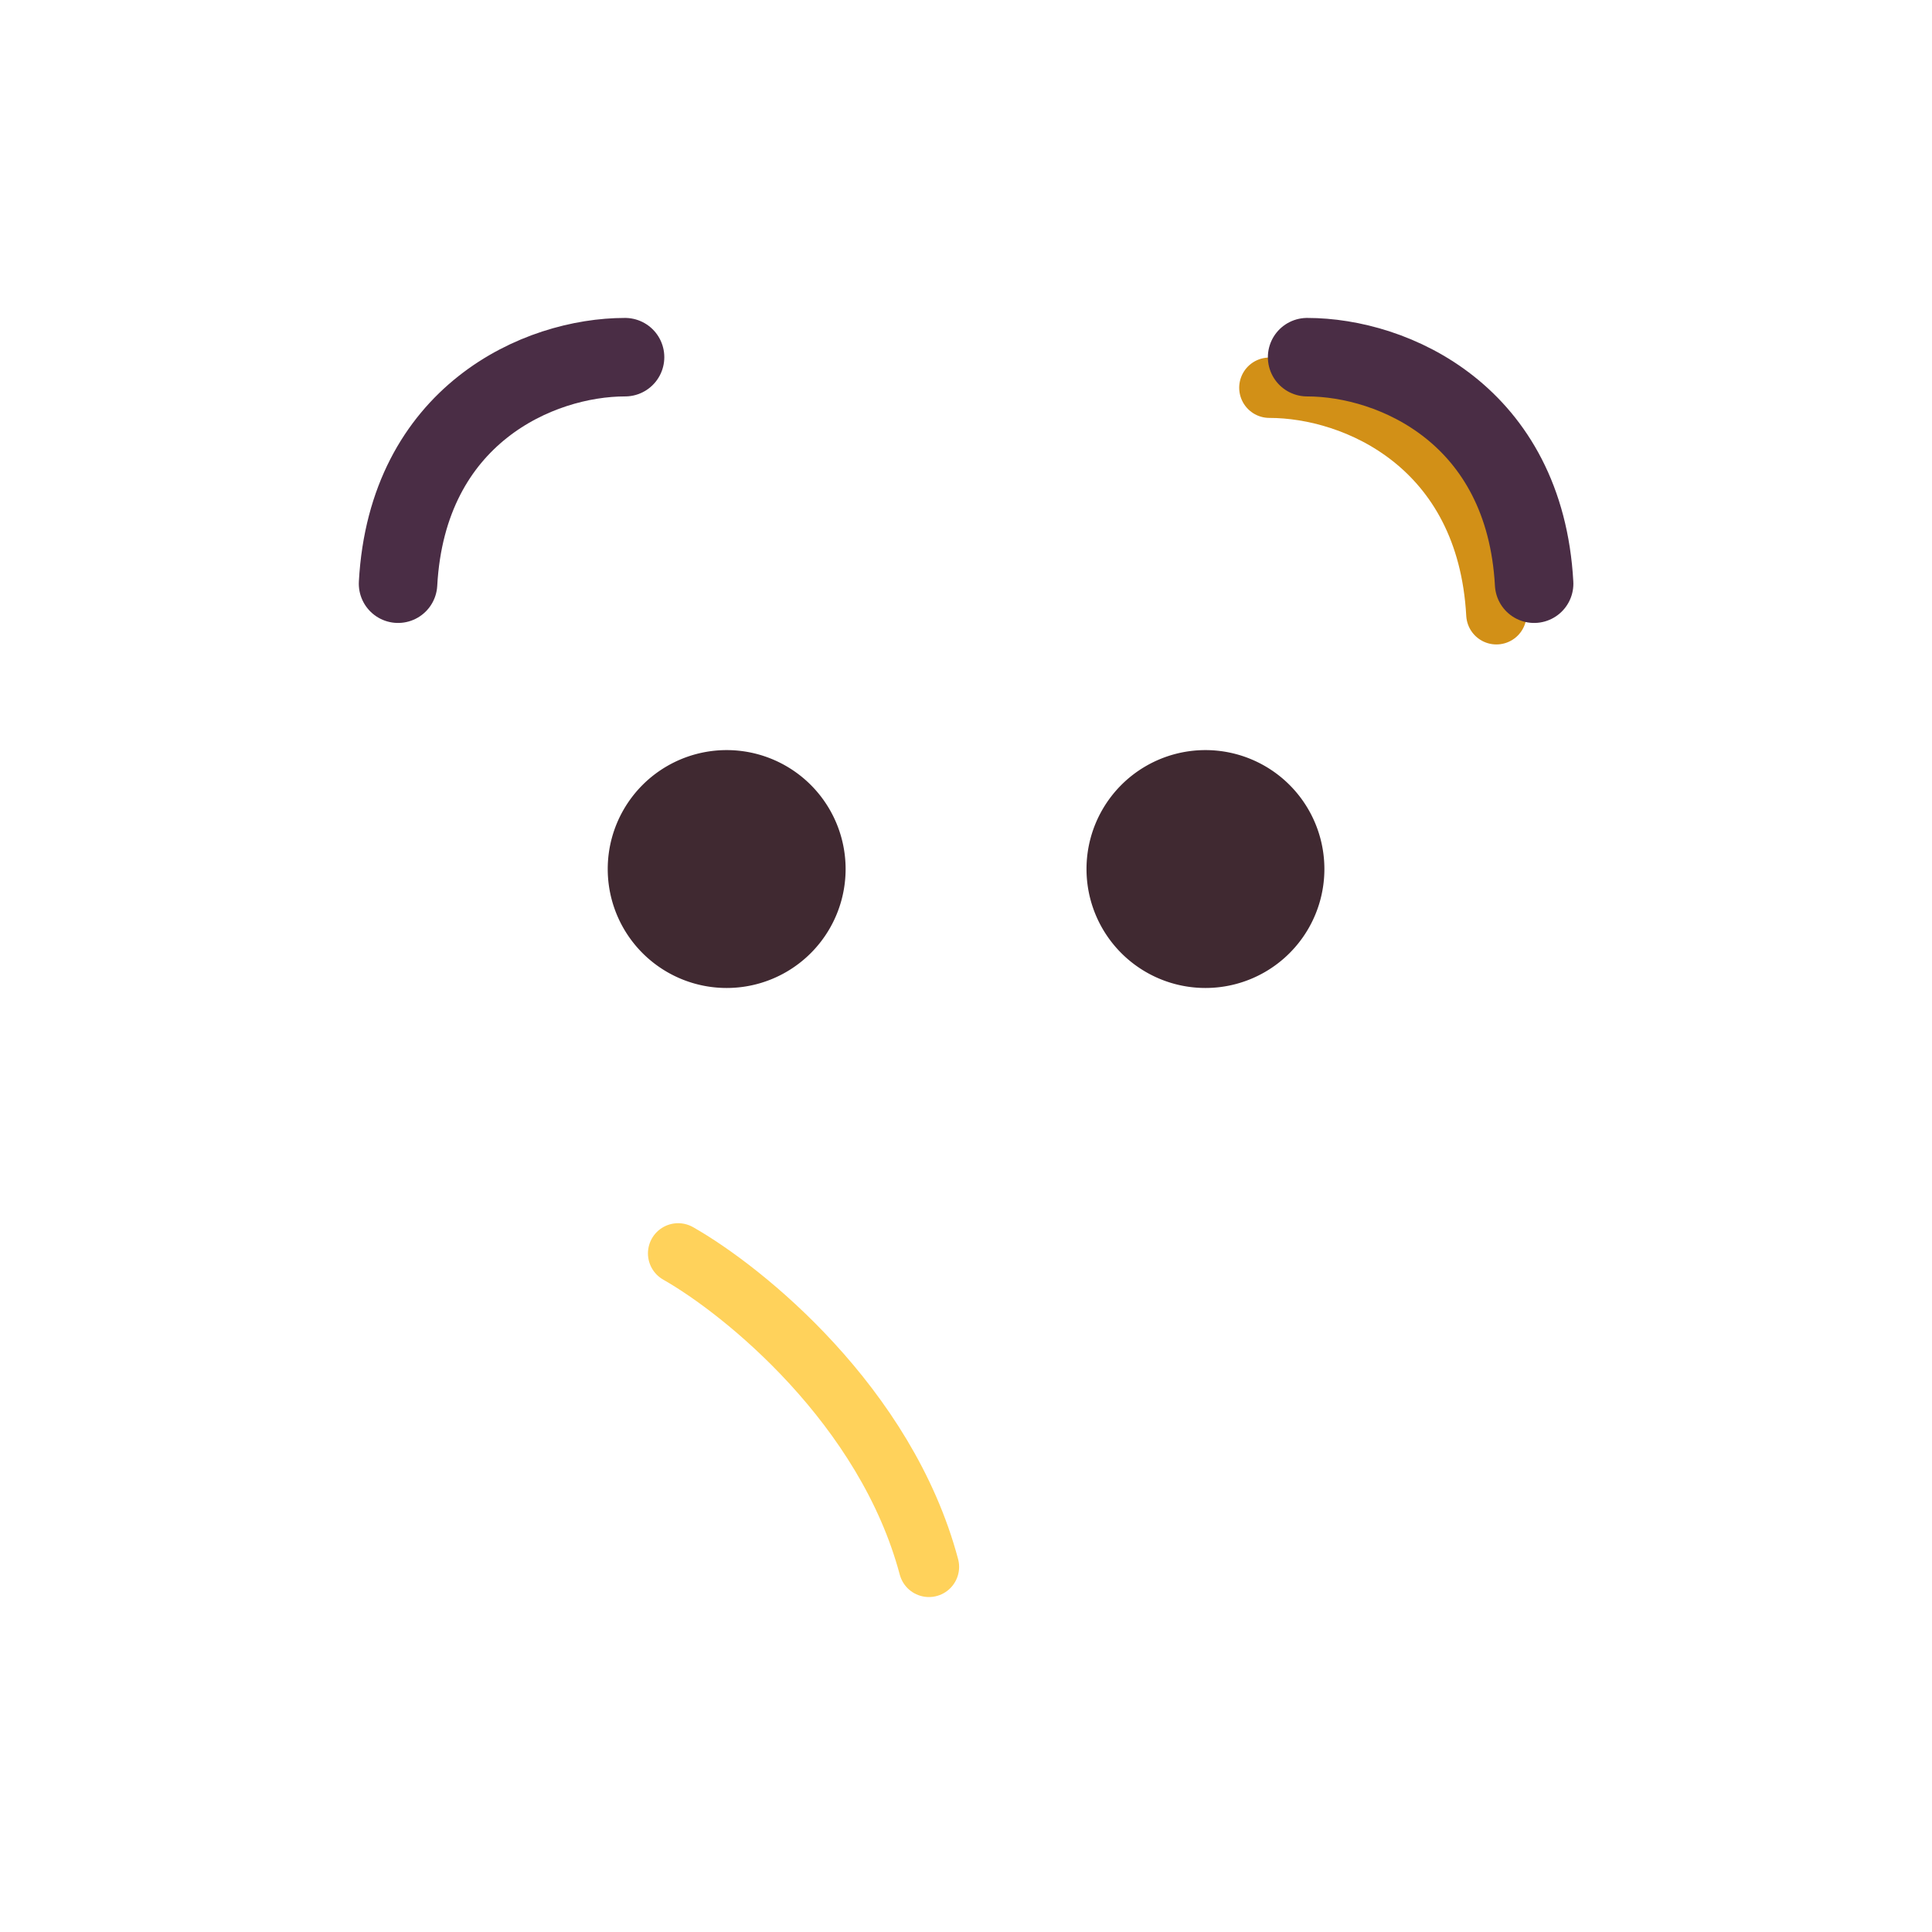 <svg xmlns="http://www.w3.org/2000/svg" width="3em" height="3em" viewBox="0 0 32 32"><g fill="none"><path fill="url(#)" d="M15.999 29.998c9.334 0 13.999-6.268 13.999-14c0-7.73-4.665-13.998-14-13.998C6.665 2 2 8.268 2 15.999s4.664 13.999 13.999 13.999"/><path fill="url(#)" d="M15.999 29.998c9.334 0 13.999-6.268 13.999-14c0-7.73-4.665-13.998-14-13.998C6.665 2 2 8.268 2 15.999s4.664 13.999 13.999 13.999"/><path fill="url(#)" d="M15.999 29.998c9.334 0 13.999-6.268 13.999-14c0-7.73-4.665-13.998-14-13.998C6.665 2 2 8.268 2 15.999s4.664 13.999 13.999 13.999"/><path fill="url(#)" fill-opacity=".6" d="M15.999 29.998c9.334 0 13.999-6.268 13.999-14c0-7.73-4.665-13.998-14-13.998C6.665 2 2 8.268 2 15.999s4.664 13.999 13.999 13.999"/><path fill="url(#)" d="M15.999 29.998c9.334 0 13.999-6.268 13.999-14c0-7.73-4.665-13.998-14-13.998C6.665 2 2 8.268 2 15.999s4.664 13.999 13.999 13.999"/><path fill="url(#)" d="M15.999 29.998c9.334 0 13.999-6.268 13.999-14c0-7.73-4.665-13.998-14-13.998C6.665 2 2 8.268 2 15.999s4.664 13.999 13.999 13.999"/><path fill="url(#)" d="M15.999 29.998c9.334 0 13.999-6.268 13.999-14c0-7.73-4.665-13.998-14-13.998C6.665 2 2 8.268 2 15.999s4.664 13.999 13.999 13.999"/><path fill="url(#)" d="M15.999 29.998c9.334 0 13.999-6.268 13.999-14c0-7.73-4.665-13.998-14-13.998C6.665 2 2 8.268 2 15.999s4.664 13.999 13.999 13.999"/><path fill="#fff" d="M14.694 14.4a4.226 4.226 0 1 1-8.453 0a4.226 4.226 0 0 1 8.453 0m2.614 0a4.226 4.226 0 1 0 8.453 0a4.226 4.226 0 0 0-8.453 0"/><path fill="#402931" d="M14.006 14.394a1.97 1.97 0 1 1-3.94 0a1.97 1.97 0 0 1 3.94 0m3.99 0a1.97 1.97 0 1 0 3.94 0a1.97 1.97 0 0 0-3.94 0"/><g filter="url(#)"><path fill="url(#)" d="M16.491 17.271a1.34 1.34 0 0 0-1.84-.215l-3.552 2.705l.324-1.004c.225-.696-.176-1.438-.895-1.658c-.722-.22-1.49.172-1.712.873l-.893 2.842l-1.047 2.24a1 1 0 0 0-.052.126a4.6 4.6 0 0 0-.613 2.157c-.082 2.57 1.955 4.72 4.548 4.803a4.7 4.7 0 0 0 3.036-.977l5.34-3.556a1.29 1.29 0 0 0 .333-1.852a1.36 1.36 0 0 0-.765-.508l.51-.387a1.3 1.3 0 0 0 .228-1.867a1.38 1.38 0 0 0-.76-.472l.156-.119a1.3 1.3 0 0 0 .23-1.867a1.4 1.4 0 0 0-1.927-.225l-.58.442a1.24 1.24 0 0 0-.069-1.48"/><path fill="url(#)" d="M16.491 17.271a1.34 1.34 0 0 0-1.84-.215l-3.552 2.705l.324-1.004c.225-.696-.176-1.438-.895-1.658c-.722-.22-1.49.172-1.712.873l-.893 2.842l-1.047 2.24a1 1 0 0 0-.052.126a4.6 4.6 0 0 0-.613 2.157c-.082 2.57 1.955 4.72 4.548 4.803a4.7 4.7 0 0 0 3.036-.977l5.34-3.556a1.29 1.29 0 0 0 .333-1.852a1.36 1.36 0 0 0-.765-.508l.51-.387a1.3 1.3 0 0 0 .228-1.867a1.38 1.38 0 0 0-.76-.472l.156-.119a1.3 1.3 0 0 0 .23-1.867a1.4 1.4 0 0 0-1.927-.225l-.58.442a1.24 1.24 0 0 0-.069-1.48"/><path fill="url(#)" d="M16.491 17.271a1.34 1.34 0 0 0-1.84-.215l-3.552 2.705l.324-1.004c.225-.696-.176-1.438-.895-1.658c-.722-.22-1.49.172-1.712.873l-.893 2.842l-1.047 2.24a1 1 0 0 0-.052.126a4.6 4.6 0 0 0-.613 2.157c-.082 2.57 1.955 4.72 4.548 4.803a4.7 4.7 0 0 0 3.036-.977l5.34-3.556a1.29 1.29 0 0 0 .333-1.852a1.36 1.36 0 0 0-.765-.508l.51-.387a1.3 1.3 0 0 0 .228-1.867a1.38 1.38 0 0 0-.76-.472l.156-.119a1.3 1.3 0 0 0 .23-1.867a1.4 1.4 0 0 0-1.927-.225l-.58.442a1.24 1.24 0 0 0-.069-1.48"/></g><g filter="url(#)"><path stroke="#D29017" stroke-linecap="round" d="M21.025 6.422c1.431 0 3.606.954 3.76 3.752"/></g><g filter="url(#)"><path stroke="url(#)" stroke-linecap="round" d="M10.468 6.612c-1.432 0-3.607.955-3.76 3.752"/></g><g filter="url(#)"><path stroke="#4A2D45" stroke-linecap="round" stroke-width="1.3" d="M21.65 5.916c1.431 0 3.606.954 3.76 3.752"/></g><g filter="url(#)"><path stroke="url(#)" stroke-linecap="round" stroke-width=".4" d="M21.76 5.758c1.431 0 3.607.954 3.76 3.752"/></g><g filter="url(#)"><path stroke="#4A2D45" stroke-linecap="round" stroke-width="1.3" d="M10.353 5.916c-1.432 0-3.607.954-3.76 3.752"/></g><g filter="url(#)"><path stroke="url(#)" stroke-linecap="round" stroke-width=".4" d="M10.353 5.758c-1.432 0-3.607.954-3.76 3.752"/></g><path fill="url(#)" d="m16.56 18.763l-4.543 3.52l-.918-2.522l3.552-2.705a1.34 1.34 0 0 1 1.84.215c.346.426.377 1.007.068 1.491"/><path fill="url(#)" d="m16.56 18.763l-4.543 3.52l-.918-2.522l3.552-2.705a1.34 1.34 0 0 1 1.84.215c.346.426.377 1.007.068 1.491"/><path fill="url(#)" d="m16.56 18.763l-4.543 3.52l-.918-2.522l3.552-2.705a1.34 1.34 0 0 1 1.84.215c.346.426.377 1.007.068 1.491"/><path fill="url(#)" d="m16.56 18.763l-4.543 3.52l-.918-2.522l3.552-2.705a1.34 1.34 0 0 1 1.84.215c.346.426.377 1.007.068 1.491"/><path fill="url(#)" d="m16.677 18.669l-4.567 3.52l1.344 2.062l5.236-3.728l-.009-.002l.156-.12a1.3 1.3 0 0 0 .23-1.866a1.4 1.4 0 0 0-1.927-.225l-.455.347z"/><path fill="url(#)" d="m16.677 18.669l-4.567 3.52l1.344 2.062l5.236-3.728l-.009-.002l.156-.12a1.3 1.3 0 0 0 .23-1.866a1.4 1.4 0 0 0-1.927-.225l-.455.347z"/><path fill="url(#)" d="m16.677 18.669l-4.567 3.52l1.344 2.062l5.236-3.728l-.009-.002l.156-.12a1.3 1.3 0 0 0 .23-1.866a1.4 1.4 0 0 0-1.927-.225l-.455.347z"/><path fill="url(#)" d="m16.677 18.669l-4.567 3.52l1.344 2.062l5.236-3.728l-.009-.002l.156-.12a1.3 1.3 0 0 0 .23-1.866a1.4 1.4 0 0 0-1.927-.225l-.455.347z"/><path fill="url(#)" fill-rule="evenodd" d="m14.21 23.713l-.069.054l1.204 1.75l3.423-2.318l.444-.339a1.3 1.3 0 0 0 .229-1.866a1.37 1.37 0 0 0-.751-.47l-.009-.003l.156-.119a1.4 1.4 0 0 0 .222-.212l.017-.021m-4.866 3.544l4.48-3.19Z" clip-rule="evenodd"/><path fill="url(#)" fill-rule="evenodd" d="m14.21 23.713l-.069.054l1.204 1.75l3.423-2.318l.444-.339a1.3 1.3 0 0 0 .229-1.866a1.37 1.37 0 0 0-.751-.47l-.009-.003l.156-.119a1.4 1.4 0 0 0 .222-.212l.017-.021m-4.866 3.544l4.48-3.19Z" clip-rule="evenodd"/><path fill="url(#)" fill-rule="evenodd" d="m14.21 23.713l-.069.054l1.204 1.75l3.423-2.318l.444-.339a1.3 1.3 0 0 0 .229-1.866a1.37 1.37 0 0 0-.751-.47l-.009-.003l.156-.119a1.4 1.4 0 0 0 .222-.212l.017-.021m-4.866 3.544l4.48-3.19Z" clip-rule="evenodd"/><path fill="url(#)" fill-rule="evenodd" d="m14.21 23.713l-.069.054l1.204 1.75l3.423-2.318l.444-.339a1.3 1.3 0 0 0 .229-1.866a1.37 1.37 0 0 0-.751-.47l-.009-.003l.156-.119a1.4 1.4 0 0 0 .222-.212l.017-.021m-4.866 3.544l4.48-3.19Z" clip-rule="evenodd"/><path fill="url(#)" d="m18.722 23.233l-3.362 2.284l1.24 1.778l2.536-1.688a1.29 1.29 0 0 0 .332-1.851a1.36 1.36 0 0 0-.765-.508z"/><path fill="url(#)" d="m18.722 23.233l-3.362 2.284l1.24 1.778l2.536-1.688a1.29 1.29 0 0 0 .332-1.851a1.36 1.36 0 0 0-.765-.508z"/><g filter="url(#)"><path fill="url(#)" d="M13.309 22.843c1.245.218 1.907.1 2.051 0c-.49.558-.833 1.444-.839 1.904z"/></g><g filter="url(#)"><path fill="url(#)" d="M14.488 24.746c1.246.218 1.908.1 2.052 0c-.49.558-.834 1.444-.84 1.904z"/></g><g filter="url(#)"><path fill="url(#)" d="M11.68 20.939c1.247.217 1.909.1 2.052 0c-.49.558-.833 1.444-.838 1.903z"/></g><g filter="url(#)"><path fill="url(#)" d="m8.948 21.54l1.91-1.561c-.647.332-1.744.188-1.76 0z"/></g><g filter="url(#)"><path stroke="#FFD25B" stroke-linecap="round" d="M11.232 20.76c1.088.618 3.442 2.522 4.154 5.192"/></g><defs><radialGradient id="" cx="0" cy="0" r="1" gradientTransform="rotate(132.839 10.786 10.065)scale(37.503)" gradientUnits="userSpaceOnUse"><stop stop-color="#FFF478"/><stop offset=".475" stop-color="#FFB02E"/><stop offset="1" stop-color="#F70A8D"/></radialGradient><radialGradient id="" cx="0" cy="0" r="1" gradientTransform="rotate(131.878 10.74 10.193)scale(38.949)" gradientUnits="userSpaceOnUse"><stop stop-color="#FFF478"/><stop offset=".475" stop-color="#FFB02E"/><stop offset="1" stop-color="#F70A8D"/></radialGradient><radialGradient id="" cx="0" cy="0" r="1" gradientTransform="rotate(101.31 2.876 12.808)scale(17.847 22.858)" gradientUnits="userSpaceOnUse"><stop offset=".788" stop-color="#F59639" stop-opacity="0"/><stop offset=".973" stop-color="#FF7DCE"/></radialGradient><radialGradient id="" cx="0" cy="0" r="1" gradientTransform="matrix(-29 29 -29 -29 18 14)" gradientUnits="userSpaceOnUse"><stop offset=".315" stop-opacity="0"/><stop offset="1"/></radialGradient><radialGradient id="" cx="0" cy="0" r="1" gradientTransform="rotate(77.692 -2.555 18.434)scale(28.147)" gradientUnits="userSpaceOnUse"><stop offset=".508" stop-color="#7D6133" stop-opacity="0"/><stop offset="1" stop-color="#715B32"/></radialGradient><radialGradient id="" cx="0" cy="0" r="1" gradientTransform="matrix(7.5 11 -7.973 5.436 16.5 16.5)" gradientUnits="userSpaceOnUse"><stop stop-color="#FFB849"/><stop offset="1" stop-color="#FFB847" stop-opacity="0"/></radialGradient><radialGradient id="" cx="0" cy="0" r="1" gradientTransform="matrix(11.5 2 -2 11.5 20.5 18)" gradientUnits="userSpaceOnUse"><stop stop-color="#FFA64B"/><stop offset=".9" stop-color="#FFAE46" stop-opacity="0"/></radialGradient><radialGradient id="" cx="0" cy="0" r="1" gradientTransform="rotate(43.971 -9.827 29.173)scale(59.053)" gradientUnits="userSpaceOnUse"><stop offset=".185" stop-opacity="0"/><stop offset="1" stop-opacity=".4"/></radialGradient><radialGradient id="" cx="0" cy="0" r="1" gradientTransform="matrix(-1.125 .484 -.391 -.908 11.063 17.845)" gradientUnits="userSpaceOnUse"><stop stop-color="#FFD862"/><stop offset="1" stop-color="#FFD862" stop-opacity="0"/></radialGradient><radialGradient id="" cx="0" cy="0" r="1" gradientTransform="matrix(4.092 -.445 .776 7.134 6.063 27.923)" gradientUnits="userSpaceOnUse"><stop stop-color="#EF9D34"/><stop offset="1" stop-color="#EF9D34" stop-opacity="0"/></radialGradient><radialGradient id="" cx="0" cy="0" r="1" gradientTransform="rotate(124.992 10.572 9.63)scale(2.67 6.925)" gradientUnits="userSpaceOnUse"><stop stop-color="#5C4D50"/><stop offset="1" stop-color="#5C4D50" stop-opacity="0"/></radialGradient><radialGradient id="" cx="0" cy="0" r="1" gradientTransform="rotate(55.008 -2.441 10.533)scale(2.67 6.925)" gradientUnits="userSpaceOnUse"><stop stop-color="#5C4D50"/><stop offset="1" stop-color="#5C4D50" stop-opacity="0"/></radialGradient><radialGradient id="" cx="0" cy="0" r="1" gradientTransform="rotate(144.545 4.955 12.245)scale(5.064 1.297)" gradientUnits="userSpaceOnUse"><stop offset=".477" stop-color="#F9B417"/><stop offset="1" stop-color="#F9B417" stop-opacity="0"/></radialGradient><radialGradient id="" cx="0" cy="0" r="1" gradientTransform="matrix(-.875 .688 -.466 -.593 16.235 17.595)" gradientUnits="userSpaceOnUse"><stop stop-color="#FFDA65"/><stop offset="1" stop-color="#FFDA65" stop-opacity="0"/></radialGradient><radialGradient id="" cx="0" cy="0" r="1" gradientTransform="rotate(143.758 6.525 13.258)scale(7.982 1.505)" gradientUnits="userSpaceOnUse"><stop offset=".477" stop-color="#F9B417"/><stop offset="1" stop-color="#F9B417" stop-opacity="0"/></radialGradient><radialGradient id="" cx="0" cy="0" r="1" gradientTransform="rotate(142.907 6.386 12.469)scale(1.606 .958)" gradientUnits="userSpaceOnUse"><stop stop-color="#FFDA65"/><stop offset="1" stop-color="#FFDA65" stop-opacity="0"/></radialGradient><radialGradient id="" cx="0" cy="0" r="1" gradientTransform="matrix(-6.618 4.254 -.765 -1.19 21.867 21.488)" gradientUnits="userSpaceOnUse"><stop offset=".477" stop-color="#F9B417"/><stop offset="1" stop-color="#F9B417" stop-opacity="0"/></radialGradient><radialGradient id="" cx="0" cy="0" r="1" gradientTransform="rotate(149.036 6.877 13.228)scale(1.367 1.007)" gradientUnits="userSpaceOnUse"><stop stop-color="#FFDA65"/><stop offset="1" stop-color="#FFDA65" stop-opacity="0"/></radialGradient><radialGradient id="" cx="0" cy="0" r="1" gradientTransform="matrix(.693 .859 -2.182 1.76 17.542 23.689)" gradientUnits="userSpaceOnUse"><stop offset=".429" stop-color="#F7B51D"/><stop offset="1" stop-color="#F7B51D" stop-opacity="0"/></radialGradient><radialGradient id="" cx="0" cy="0" r="1" gradientTransform="matrix(-.914 .534 -.389 -.665 19.601 23.89)" gradientUnits="userSpaceOnUse"><stop stop-color="#FFDA65"/><stop offset="1" stop-color="#FFDA65" stop-opacity="0"/></radialGradient><linearGradient id="" x1="19.152" x2="7.05" y1="19.562" y2="28.508" gradientUnits="userSpaceOnUse"><stop offset=".206" stop-color="#FFC549"/><stop offset="1" stop-color="#FBA945"/></linearGradient><linearGradient id="" x1="8.588" x2="7.565" y1="6.612" y2="10.158" gradientUnits="userSpaceOnUse"><stop stop-color="#C98409"/><stop offset="1" stop-color="#CA8E07"/></linearGradient><linearGradient id="" x1="12.97" x2="13.936" y1="17.845" y2="19.032" gradientUnits="userSpaceOnUse"><stop stop-color="#EDB225"/><stop offset="1" stop-color="#EDB225" stop-opacity="0"/></linearGradient><linearGradient id="" x1="11.595" x2="13.563" y1="21.407" y2="19.751" gradientUnits="userSpaceOnUse"><stop stop-color="#FEBC48"/><stop offset="1" stop-color="#FEBC48" stop-opacity="0"/></linearGradient><linearGradient id="" x1="14.782" x2="15.563" y1="19.813" y2="20.813" gradientUnits="userSpaceOnUse"><stop stop-color="#F7B51D"/><stop offset="1" stop-color="#F7B51D" stop-opacity="0"/></linearGradient><linearGradient id="" x1="12.813" x2="14.595" y1="23.313" y2="21.938" gradientUnits="userSpaceOnUse"><stop offset=".314" stop-color="#FEBB48"/><stop offset="1" stop-color="#FEBB48" stop-opacity="0"/></linearGradient><linearGradient id="" x1="16.888" x2="17.565" y1="21.235" y2="22.223" gradientUnits="userSpaceOnUse"><stop stop-color="#F7B51D"/><stop offset="1" stop-color="#F7B51D" stop-opacity="0"/></linearGradient><linearGradient id="" x1="14.864" x2="16.511" y1="24.39" y2="22.941" gradientUnits="userSpaceOnUse"><stop offset=".314" stop-color="#FEBB48"/><stop offset="1" stop-color="#FEBB48" stop-opacity="0"/></linearGradient><linearGradient id="" x1="15.418" x2="13.981" y1="22.843" y2="23.858" gradientUnits="userSpaceOnUse"><stop offset=".241" stop-color="#FFD563"/><stop offset="1" stop-color="#FFD563" stop-opacity="0"/></linearGradient><linearGradient id="" x1="16.598" x2="15.161" y1="24.746" y2="25.761" gradientUnits="userSpaceOnUse"><stop offset=".241" stop-color="#FFD563"/><stop offset="1" stop-color="#FFD563" stop-opacity="0"/></linearGradient><linearGradient id="" x1="13.791" x2="12.354" y1="20.939" y2="21.954" gradientUnits="userSpaceOnUse"><stop offset=".241" stop-color="#FFD563"/><stop offset="1" stop-color="#FFD563" stop-opacity="0"/></linearGradient><linearGradient id="" x1="10.913" x2="9.692" y1="19.979" y2="20.957" gradientUnits="userSpaceOnUse"><stop offset=".241" stop-color="#FFD563"/><stop offset="1" stop-color="#FFD563" stop-opacity="0"/></linearGradient><filter id="" width="13.776" height="14.058" x="6.209" y="16.285" color-interpolation-filters="sRGB" filterUnits="userSpaceOnUse"><feFlood flood-opacity="0" result="BackgroundImageFix"/><feBlend in="SourceGraphic" in2="BackgroundImageFix" result="shape"/><feColorMatrix in="SourceAlpha" result="hardAlpha" values="0 0 0 0 0 0 0 0 0 0 0 0 0 0 0 0 0 0 127 0"/><feOffset dx=".25" dy="-.5"/><feGaussianBlur stdDeviation=".5"/><feComposite in2="hardAlpha" k2="-1" k3="1" operator="arithmetic"/><feColorMatrix values="0 0 0 0 0.988 0 0 0 0 0.604 0 0 0 0 0.329 0 0 0 1 0"/><feBlend in2="shape" result="effect1_innerShadow_14368_1037"/><feColorMatrix in="SourceAlpha" result="hardAlpha" values="0 0 0 0 0 0 0 0 0 0 0 0 0 0 0 0 0 0 127 0"/><feOffset dy=".2"/><feGaussianBlur stdDeviation=".3"/><feComposite in2="hardAlpha" k2="-1" k3="1" operator="arithmetic"/><feColorMatrix values="0 0 0 0 0.855 0 0 0 0 0.698 0 0 0 0 0.259 0 0 0 1 0"/><feBlend in2="effect1_innerShadow_14368_1037" result="effect2_innerShadow_14368_1037"/><feColorMatrix in="SourceAlpha" result="hardAlpha" values="0 0 0 0 0 0 0 0 0 0 0 0 0 0 0 0 0 0 127 0"/><feOffset dy="-.15"/><feGaussianBlur stdDeviation=".1"/><feComposite in2="hardAlpha" k2="-1" k3="1" operator="arithmetic"/><feColorMatrix values="0 0 0 0 0.984 0 0 0 0 0.529 0 0 0 0 0.616 0 0 0 1 0"/><feBlend in2="effect2_innerShadow_14368_1037" result="effect3_innerShadow_14368_1037"/></filter><filter id="" width="6.261" height="6.252" x="19.775" y="5.172" color-interpolation-filters="sRGB" filterUnits="userSpaceOnUse"><feFlood flood-opacity="0" result="BackgroundImageFix"/><feBlend in="SourceGraphic" in2="BackgroundImageFix" result="shape"/><feGaussianBlur result="effect1_foregroundBlur_14368_1037" stdDeviation=".375"/></filter><filter id="" width="6.261" height="6.252" x="5.457" y="5.362" color-interpolation-filters="sRGB" filterUnits="userSpaceOnUse"><feFlood flood-opacity="0" result="BackgroundImageFix"/><feBlend in="SourceGraphic" in2="BackgroundImageFix" result="shape"/><feGaussianBlur result="effect1_foregroundBlur_14368_1037" stdDeviation=".375"/></filter><filter id="" width="5.31" height="5.302" x="21" y="5.016" color-interpolation-filters="sRGB" filterUnits="userSpaceOnUse"><feFlood flood-opacity="0" result="BackgroundImageFix"/><feBlend in="SourceGraphic" in2="BackgroundImageFix" result="shape"/><feColorMatrix in="SourceAlpha" result="hardAlpha" values="0 0 0 0 0 0 0 0 0 0 0 0 0 0 0 0 0 0 127 0"/><feOffset dx=".25" dy="-.25"/><feGaussianBlur stdDeviation=".2"/><feComposite in2="hardAlpha" k2="-1" k3="1" operator="arithmetic"/><feColorMatrix values="0 0 0 0 0.286 0 0 0 0 0.192 0 0 0 0 0.149 0 0 0 1 0"/><feBlend in2="shape" result="effect1_innerShadow_14368_1037"/></filter><filter id="" width="4.96" height="4.952" x="21.16" y="5.158" color-interpolation-filters="sRGB" filterUnits="userSpaceOnUse"><feFlood flood-opacity="0" result="BackgroundImageFix"/><feBlend in="SourceGraphic" in2="BackgroundImageFix" result="shape"/><feGaussianBlur result="effect1_foregroundBlur_14368_1037" stdDeviation=".2"/></filter><filter id="" width="5.31" height="5.302" x="5.942" y="5.016" color-interpolation-filters="sRGB" filterUnits="userSpaceOnUse"><feFlood flood-opacity="0" result="BackgroundImageFix"/><feBlend in="SourceGraphic" in2="BackgroundImageFix" result="shape"/><feColorMatrix in="SourceAlpha" result="hardAlpha" values="0 0 0 0 0 0 0 0 0 0 0 0 0 0 0 0 0 0 127 0"/><feOffset dx=".25" dy="-.25"/><feGaussianBlur stdDeviation=".2"/><feComposite in2="hardAlpha" k2="-1" k3="1" operator="arithmetic"/><feColorMatrix values="0 0 0 0 0.286 0 0 0 0 0.192 0 0 0 0 0.149 0 0 0 1 0"/><feBlend in2="shape" result="effect1_innerShadow_14368_1037"/></filter><filter id="" width="4.96" height="4.952" x="5.992" y="5.158" color-interpolation-filters="sRGB" filterUnits="userSpaceOnUse"><feFlood flood-opacity="0" result="BackgroundImageFix"/><feBlend in="SourceGraphic" in2="BackgroundImageFix" result="shape"/><feGaussianBlur result="effect1_foregroundBlur_14368_1037" stdDeviation=".2"/></filter><filter id="" width="2.452" height="2.304" x="13.109" y="22.643" color-interpolation-filters="sRGB" filterUnits="userSpaceOnUse"><feFlood flood-opacity="0" result="BackgroundImageFix"/><feBlend in="SourceGraphic" in2="BackgroundImageFix" result="shape"/><feGaussianBlur result="effect1_foregroundBlur_14368_1037" stdDeviation=".1"/></filter><filter id="" width="2.452" height="2.304" x="14.288" y="24.546" color-interpolation-filters="sRGB" filterUnits="userSpaceOnUse"><feFlood flood-opacity="0" result="BackgroundImageFix"/><feBlend in="SourceGraphic" in2="BackgroundImageFix" result="shape"/><feGaussianBlur result="effect1_foregroundBlur_14368_1037" stdDeviation=".1"/></filter><filter id="" width="2.452" height="2.304" x="11.481" y="20.738" color-interpolation-filters="sRGB" filterUnits="userSpaceOnUse"><feFlood flood-opacity="0" result="BackgroundImageFix"/><feBlend in="SourceGraphic" in2="BackgroundImageFix" result="shape"/><feGaussianBlur result="effect1_foregroundBlur_14368_1037" stdDeviation=".1"/></filter><filter id="" width="2.31" height="1.961" x="8.748" y="19.779" color-interpolation-filters="sRGB" filterUnits="userSpaceOnUse"><feFlood flood-opacity="0" result="BackgroundImageFix"/><feBlend in="SourceGraphic" in2="BackgroundImageFix" result="shape"/><feGaussianBlur result="effect1_foregroundBlur_14368_1037" stdDeviation=".1"/></filter><filter id="" width="8.154" height="9.192" x="9.232" y="18.76" color-interpolation-filters="sRGB" filterUnits="userSpaceOnUse"><feFlood flood-opacity="0" result="BackgroundImageFix"/><feBlend in="SourceGraphic" in2="BackgroundImageFix" result="shape"/><feGaussianBlur result="effect1_foregroundBlur_14368_1037" stdDeviation=".75"/></filter></defs></g></svg>